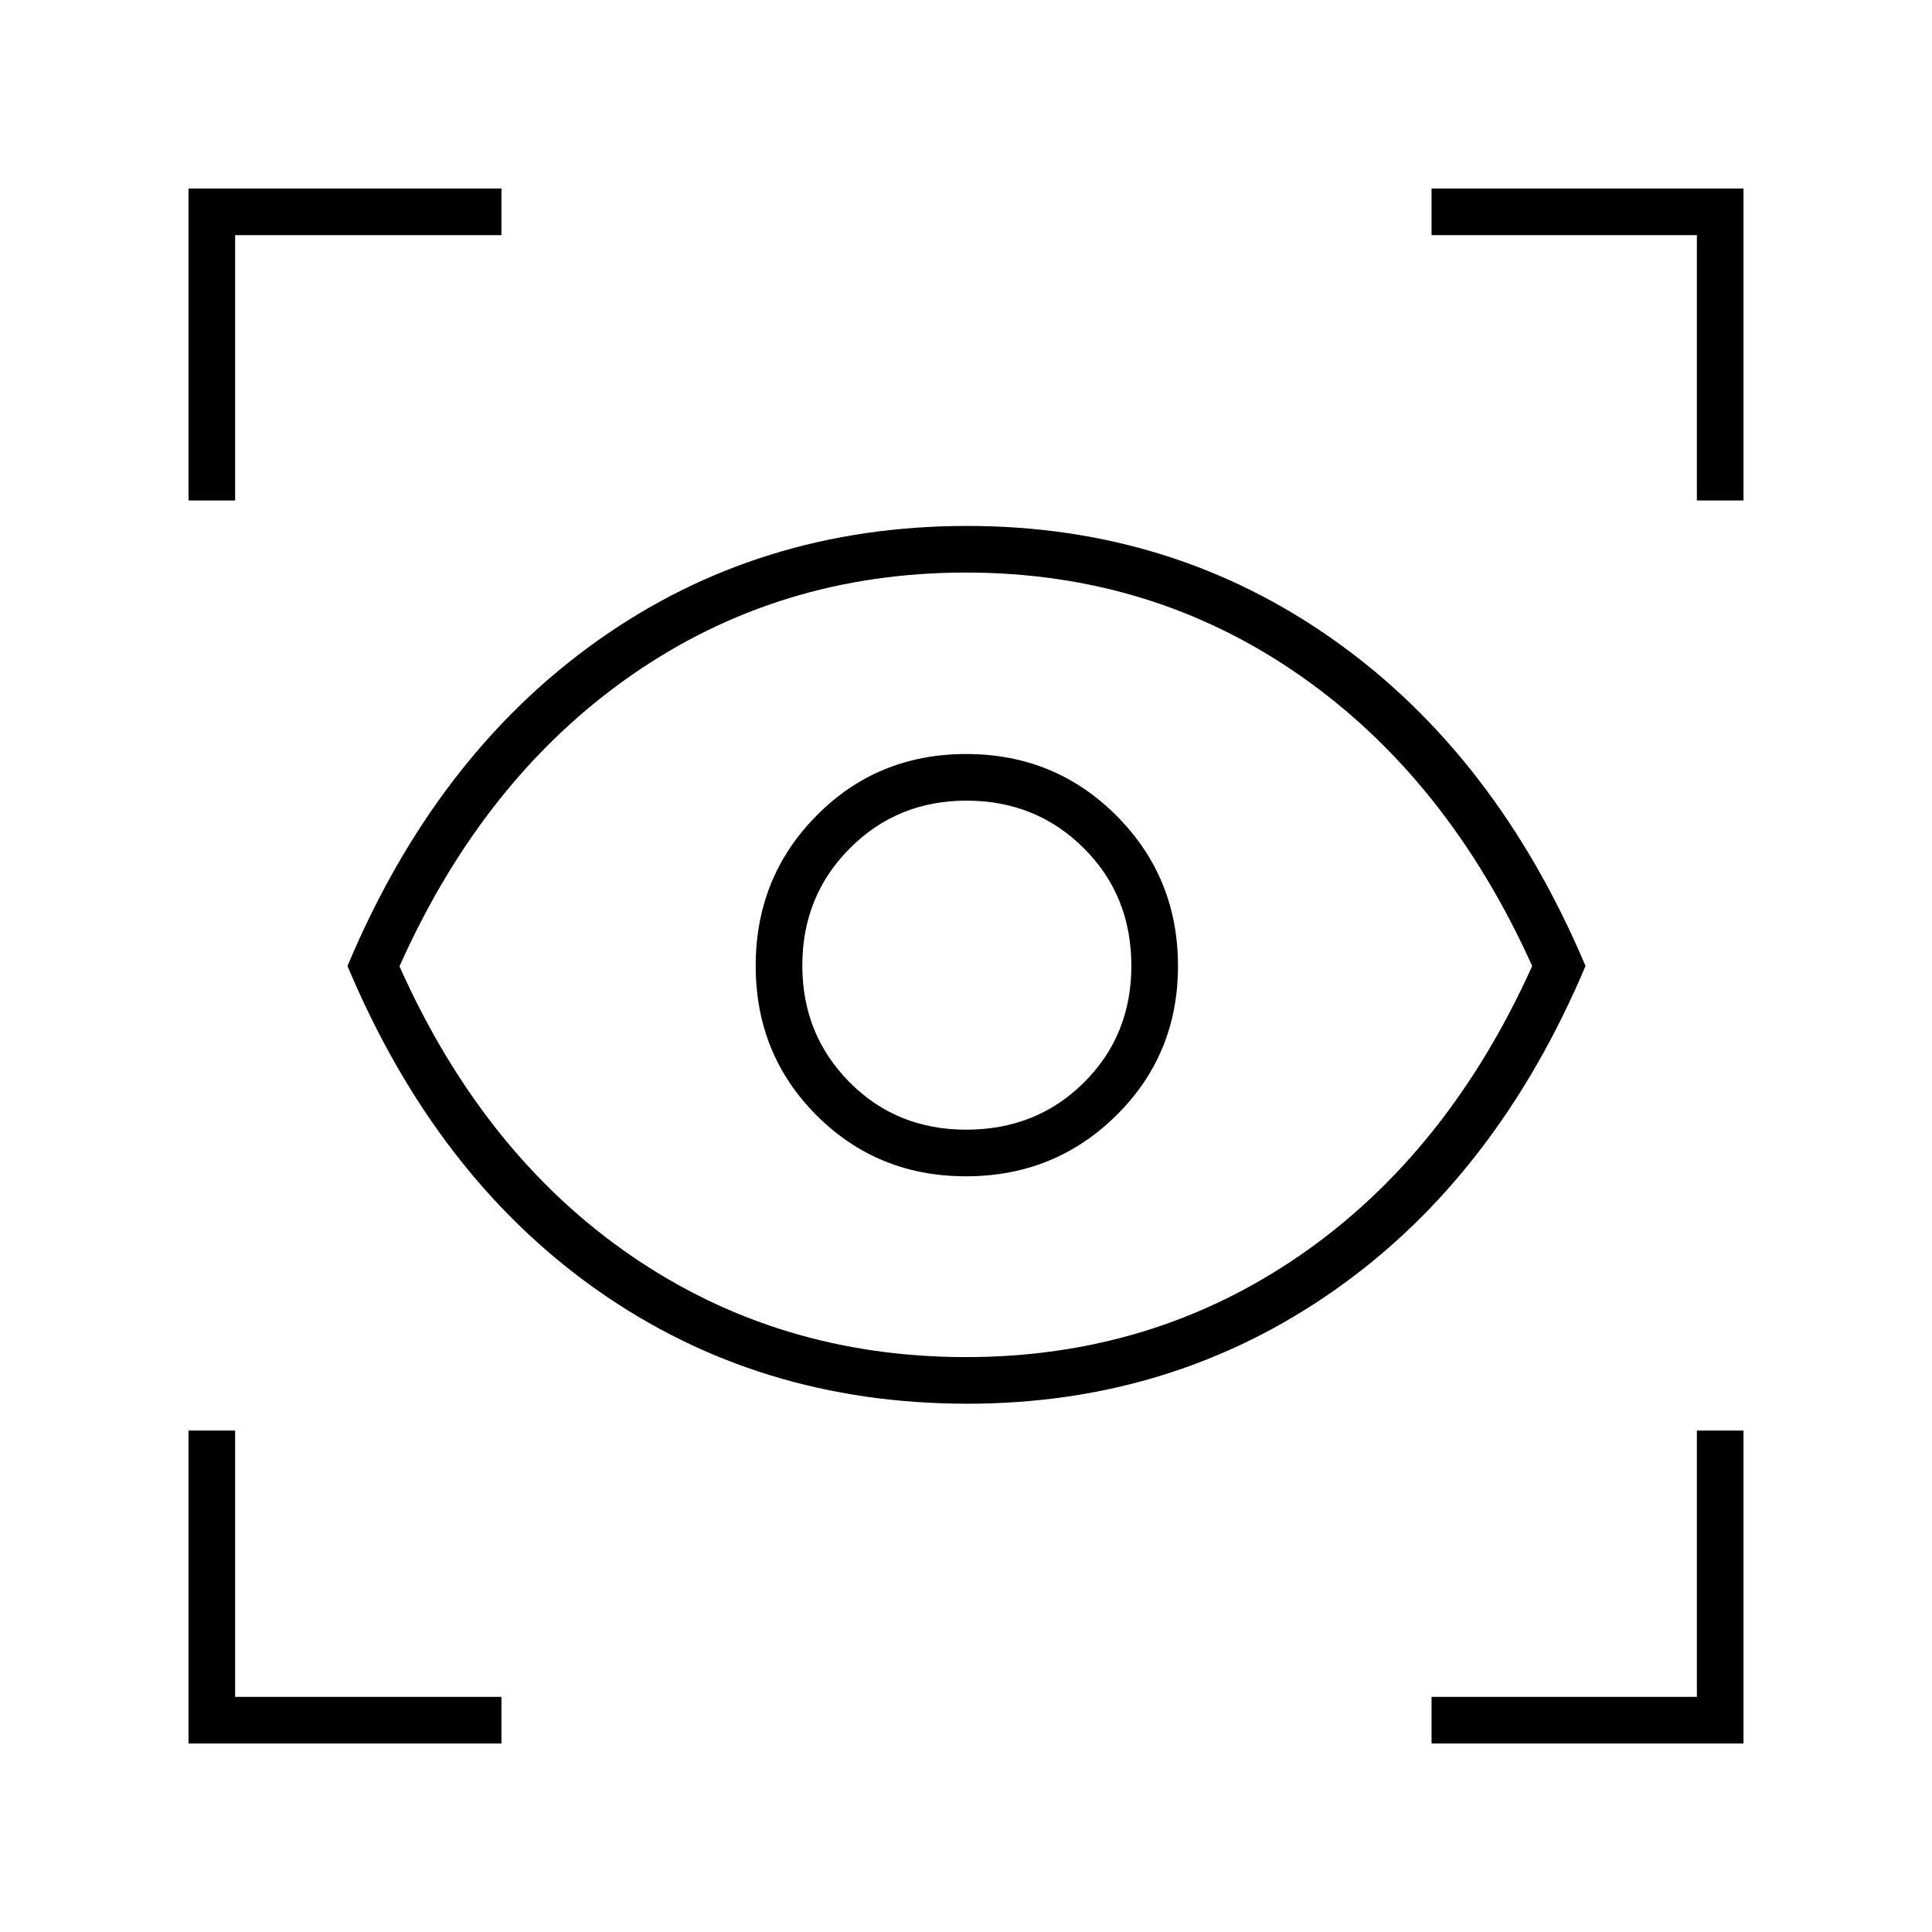 <svg xmlns="http://www.w3.org/2000/svg" height="40" viewBox="0 -960 960 960" width="40"><path d="M93.667-93.667v-155.5h23.166v132.334h132.334v23.166h-155.5Zm617.666 0v-23.166h131.834v-132.334h23.166v155.5h-155ZM480.629-262.5q-103.767 0-183.948-56.5-80.181-56.5-124.014-161 43.833-104.5 124.13-161.583 80.297-57.084 183.818-57.084 102.441 0 182.746 57.084Q743.667-584.5 787.833-480q-44.166 104.5-124.587 161t-182.617 56.5ZM480-285.667q92.624 0 165.979-50.575 73.354-50.576 115.354-143.75-42-93.175-115.354-144.341Q572.624-675.5 480-675.5q-93.063 0-166.448 51.167-73.385 51.166-115.052 144.5 41.667 93.333 115.052 143.75Q386.937-285.667 480-285.667Zm-.003-89.833q44.051 0 74.693-30.267 30.643-30.267 30.643-74.23 0-44.051-30.569-74.693-30.569-30.643-74.649-30.643t-74.347 30.569Q375.5-524.195 375.5-480.115t30.267 74.347q30.267 30.268 74.23 30.268Zm.101-23.167q-34.618 0-58.025-23.639-23.406-23.639-23.406-57.91 0-34.617 23.639-58.284t57.91-23.667q34.617 0 58.284 23.587t23.667 58.482q0 34.618-23.587 58.025-23.587 23.406-58.482 23.406ZM93.667-711.333v-155h155.5v23.166H116.833v131.834H93.667Zm749.5 0v-131.834H711.333v-23.166h155v155h-23.166ZM480.5-480.5Z"/></svg>